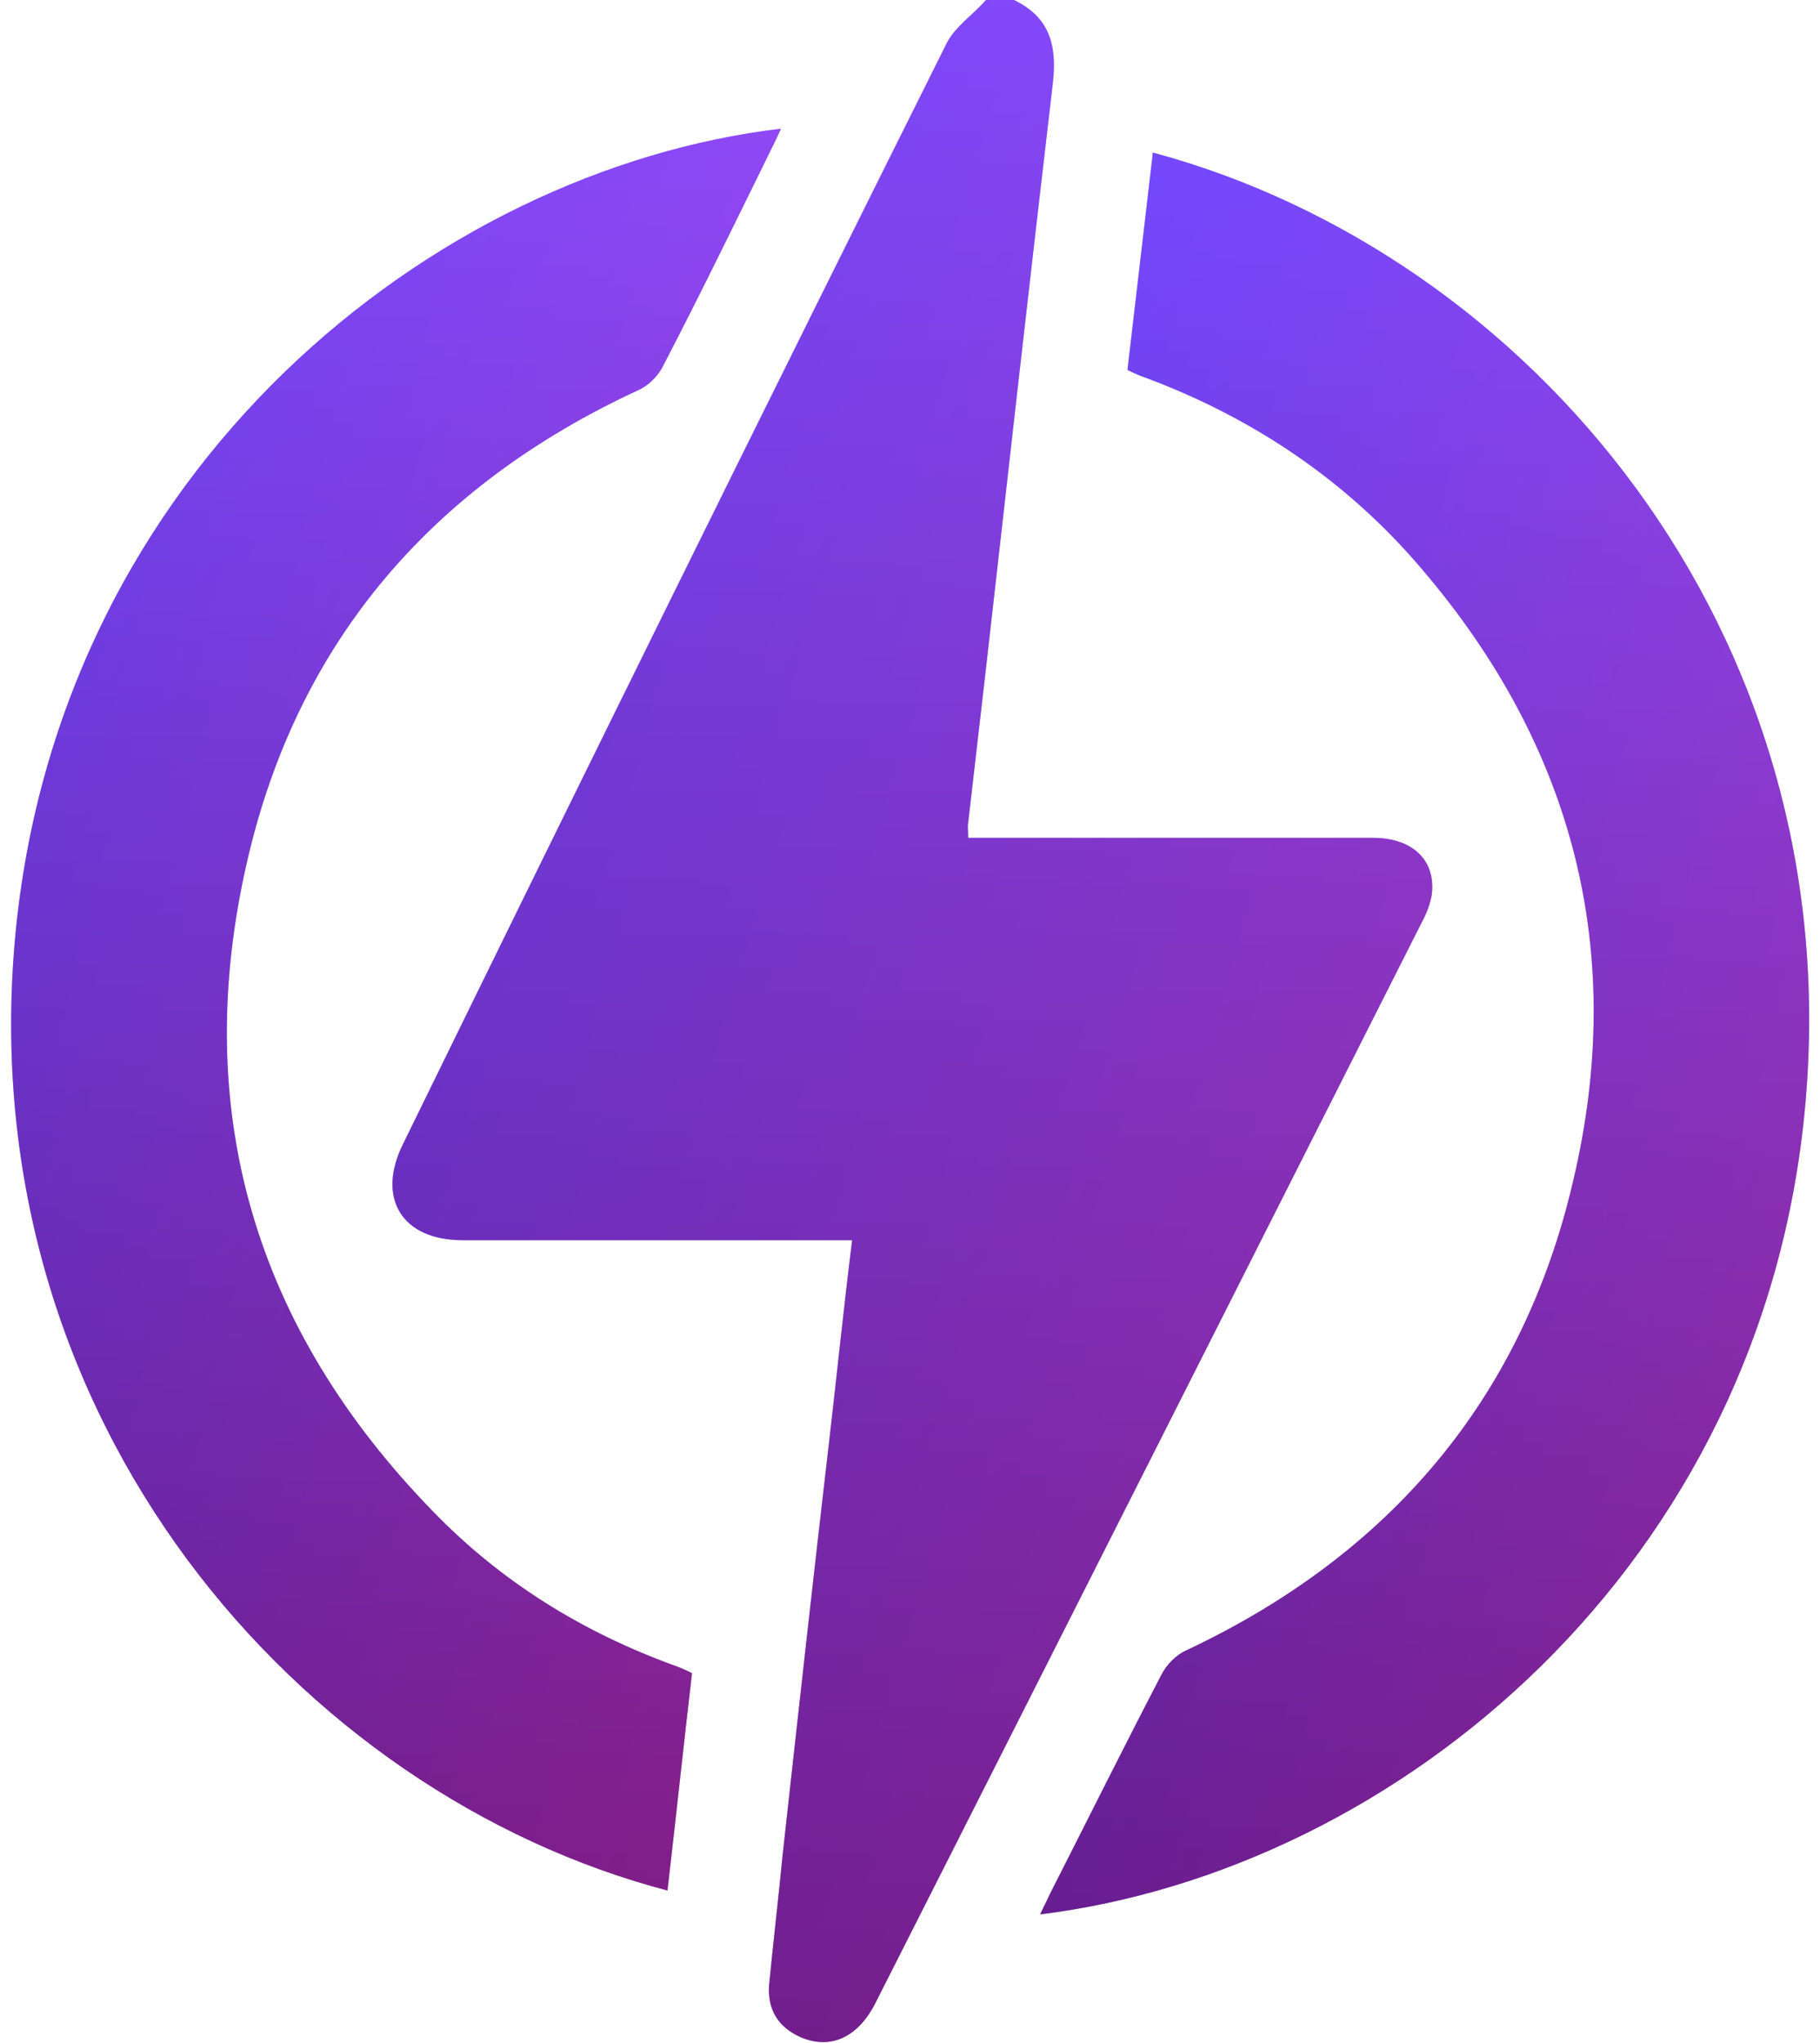 <svg width="49" height="55" viewBox="0 0 49 55" fill="none" xmlns="http://www.w3.org/2000/svg">
<path d="M27.298 0C28.256 0.459 28.462 1.216 28.347 2.226C27.732 7.48 27.139 12.735 26.546 17.989C26.386 19.366 26.226 20.765 26.067 22.142C26.044 22.257 26.067 22.372 26.067 22.555C26.272 22.555 26.454 22.555 26.66 22.555C30.104 22.555 33.525 22.555 36.969 22.555C38.041 22.555 38.68 23.175 38.543 24.116C38.497 24.345 38.406 24.597 38.292 24.804C33.388 34.51 28.484 44.216 23.58 53.899C23.101 54.862 22.349 55.184 21.55 54.839C20.935 54.564 20.661 54.082 20.706 53.44C20.821 52.27 20.957 51.099 21.072 49.929C21.482 46.212 21.893 42.495 22.326 38.778C22.531 37.011 22.714 35.221 22.942 33.386C22.691 33.386 22.486 33.386 22.28 33.386C18.996 33.386 15.734 33.386 12.45 33.386C10.83 33.386 10.123 32.261 10.853 30.793C15.689 20.903 20.57 11.014 25.496 1.147C25.724 0.711 26.203 0.39 26.546 0C26.796 0 27.047 0 27.298 0Z" fill="url(#paint0_linear_2_88)"/>
<path d="M27.298 0C28.256 0.459 28.462 1.216 28.347 2.226C27.732 7.48 27.139 12.735 26.546 17.989C26.386 19.366 26.226 20.765 26.067 22.142C26.044 22.257 26.067 22.372 26.067 22.555C26.272 22.555 26.454 22.555 26.66 22.555C30.104 22.555 33.525 22.555 36.969 22.555C38.041 22.555 38.68 23.175 38.543 24.116C38.497 24.345 38.406 24.597 38.292 24.804C33.388 34.51 28.484 44.216 23.58 53.899C23.101 54.862 22.349 55.184 21.55 54.839C20.935 54.564 20.661 54.082 20.706 53.44C20.821 52.27 20.957 51.099 21.072 49.929C21.482 46.212 21.893 42.495 22.326 38.778C22.531 37.011 22.714 35.221 22.942 33.386C22.691 33.386 22.486 33.386 22.28 33.386C18.996 33.386 15.734 33.386 12.45 33.386C10.83 33.386 10.123 32.261 10.853 30.793C15.689 20.903 20.57 11.014 25.496 1.147C25.724 0.711 26.203 0.39 26.546 0C26.796 0 27.047 0 27.298 0Z" fill="url(#paint1_linear_2_88)" fill-opacity="0.4"/>
<path d="M21.026 3.465C20.957 3.625 20.889 3.763 20.821 3.901C19.84 5.897 18.859 7.916 17.833 9.889C17.696 10.142 17.445 10.394 17.171 10.509C11.674 13.056 8.025 17.232 6.656 23.175C5.105 29.898 6.862 35.772 11.674 40.705C13.499 42.587 15.689 43.94 18.152 44.835C18.289 44.881 18.448 44.95 18.631 45.042C18.403 46.992 18.198 48.942 17.97 50.893C8.093 48.3 -0.779 38.273 0.407 25.24C1.57 12.597 11.697 4.566 21.026 3.465Z" fill="url(#paint2_linear_2_88)"/>
<path d="M21.026 3.465C20.957 3.625 20.889 3.763 20.821 3.901C19.84 5.897 18.859 7.916 17.833 9.889C17.696 10.142 17.445 10.394 17.171 10.509C11.674 13.056 8.025 17.232 6.656 23.175C5.105 29.898 6.862 35.772 11.674 40.705C13.499 42.587 15.689 43.94 18.152 44.835C18.289 44.881 18.448 44.95 18.631 45.042C18.403 46.992 18.198 48.942 17.97 50.893C8.093 48.3 -0.779 38.273 0.407 25.24C1.57 12.597 11.697 4.566 21.026 3.465Z" fill="url(#paint3_linear_2_88)" fill-opacity="0.4"/>
<path d="M28.005 51.535C28.096 51.329 28.188 51.168 28.256 51.008C29.26 49.034 30.241 47.061 31.267 45.088C31.404 44.812 31.677 44.537 31.951 44.422C37.403 41.852 40.983 37.676 42.352 31.802C43.812 25.653 42.375 20.1 38.269 15.305C36.262 12.941 33.73 11.243 30.834 10.165C30.697 10.119 30.537 10.05 30.355 9.958C30.583 8.008 30.811 6.058 31.039 4.107C41.189 6.838 49.765 16.98 48.602 29.76C47.484 42.151 37.631 50.342 28.005 51.535Z" fill="url(#paint4_linear_2_88)"/>
<path d="M28.005 51.535C28.096 51.329 28.188 51.168 28.256 51.008C29.26 49.034 30.241 47.061 31.267 45.088C31.404 44.812 31.677 44.537 31.951 44.422C37.403 41.852 40.983 37.676 42.352 31.802C43.812 25.653 42.375 20.1 38.269 15.305C36.262 12.941 33.73 11.243 30.834 10.165C30.697 10.119 30.537 10.05 30.355 9.958C30.583 8.008 30.811 6.058 31.039 4.107C41.189 6.838 49.765 16.98 48.602 29.76C47.484 42.151 37.631 50.342 28.005 51.535Z" fill="url(#paint5_linear_2_88)" fill-opacity="0.4"/>
<defs>
<linearGradient id="paint0_linear_2_88" x1="24.564" y1="0" x2="24.564" y2="54.973" gradientUnits="userSpaceOnUse">
<stop stop-color="#5F78FF"/>
<stop offset="1" stop-color="#323151"/>
</linearGradient>
<linearGradient id="paint1_linear_2_88" x1="8.189" y1="17.05" x2="44.605" y2="27.686" gradientUnits="userSpaceOnUse">
<stop stop-color="#8F00FF"/>
<stop offset="1" stop-color="#FF00D6"/>
</linearGradient>
<linearGradient id="paint2_linear_2_88" x1="10.663" y1="3.465" x2="10.663" y2="50.893" gradientUnits="userSpaceOnUse">
<stop stop-color="#5F78FF"/>
<stop offset="1" stop-color="#323151"/>
</linearGradient>
<linearGradient id="paint3_linear_2_88" x1="-1.459" y1="18.175" x2="26.071" y2="25.075" gradientUnits="userSpaceOnUse">
<stop stop-color="#8F00FF"/>
<stop offset="1" stop-color="#FF00D6"/>
</linearGradient>
<linearGradient id="paint4_linear_2_88" x1="38.356" y1="4.107" x2="38.356" y2="51.535" gradientUnits="userSpaceOnUse">
<stop stop-color="#5F78FF"/>
<stop offset="1" stop-color="#323151"/>
</linearGradient>
<linearGradient id="paint5_linear_2_88" x1="26.248" y1="18.817" x2="53.75" y2="25.702" gradientUnits="userSpaceOnUse">
<stop stop-color="#8F00FF"/>
<stop offset="1" stop-color="#FF00D6"/>
</linearGradient>
</defs>
</svg>
